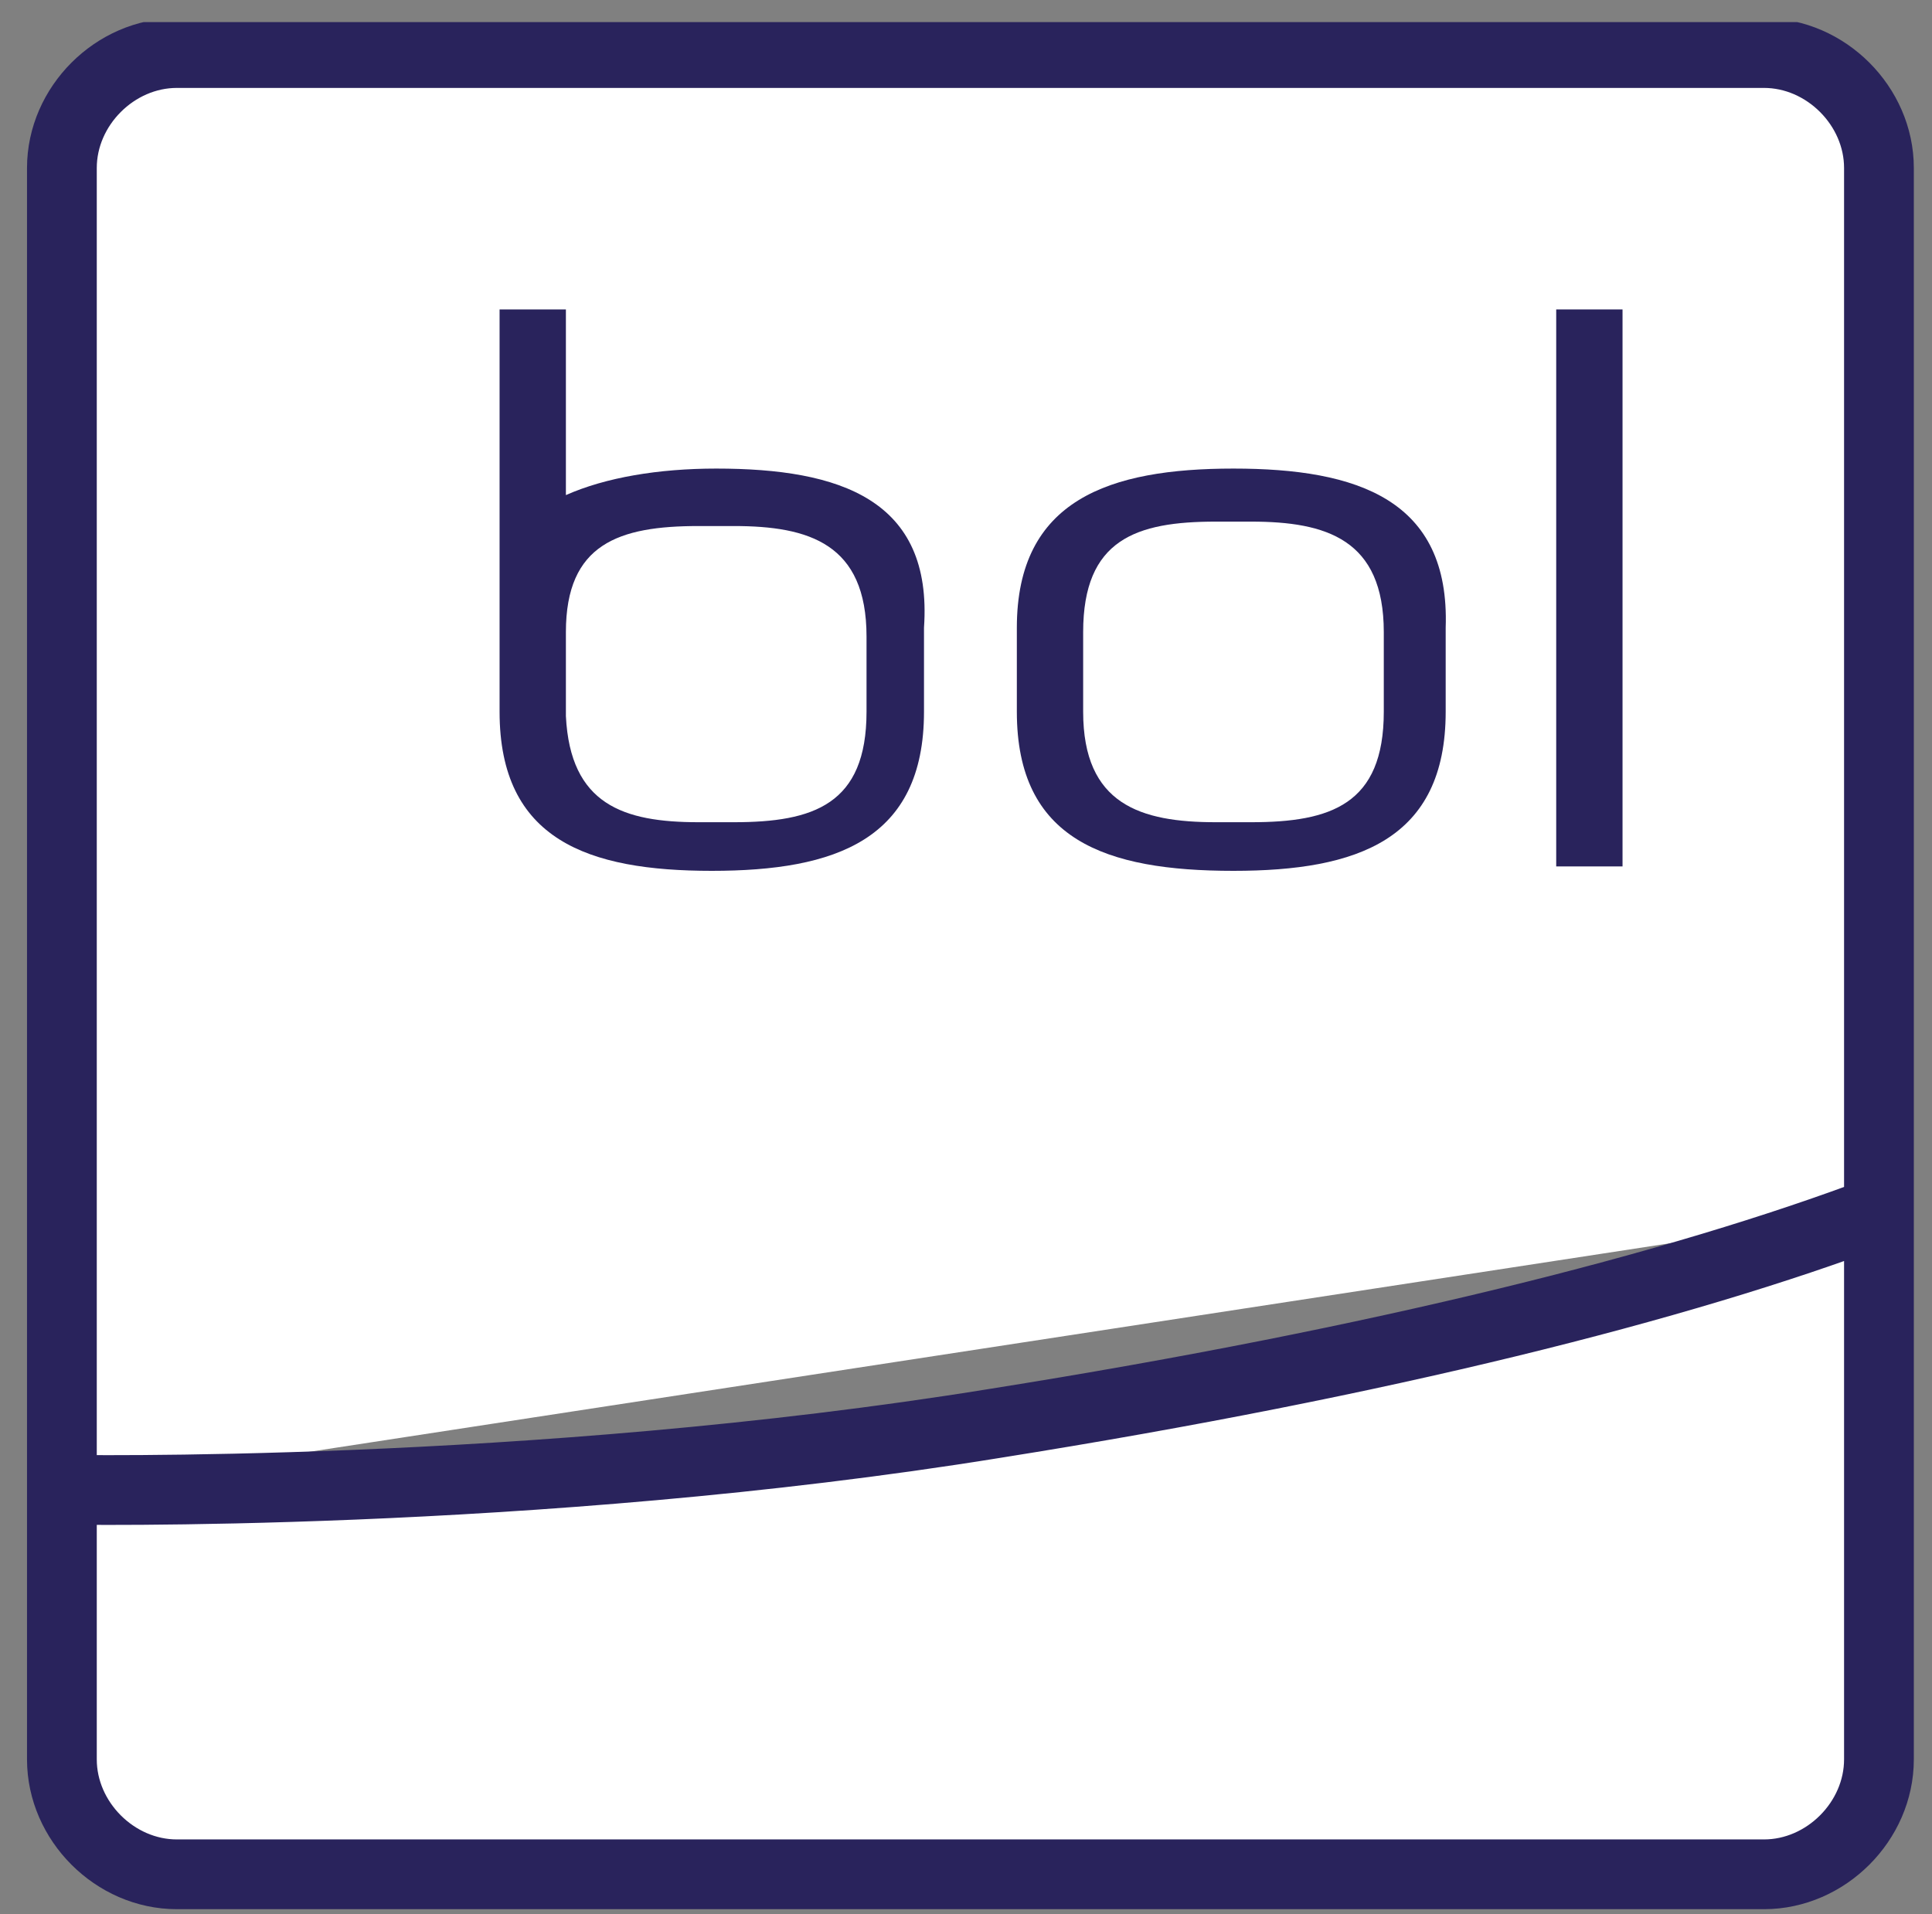 <?xml version="1.0" encoding="utf-8"?>
<!-- Generator: Adobe Illustrator 23.0.2, SVG Export Plug-In . SVG Version: 6.00 Build 0)  -->
<svg version="1.1" id="Laag_1" xmlns="http://www.w3.org/2000/svg" xmlns:xlink="http://www.w3.org/1999/xlink" x="0px" y="0px"
	 viewBox="0 0 43.7 43.3" style="enable-background:new 0 0 43.7 43.3;" xml:space="preserve">
<rect x="0" y="0" width="43.7" height="43.3" fill="#808080" stroke="none"/>
<style type="text/css">
	
		.st0{clip-path:url(#SVGID_2_);fill:#FFFFFF;stroke:#29235C;stroke-width:1.578;stroke-linecap:round;stroke-linejoin:round;stroke-miterlimit:10;}
	.st1{clip-path:url(#SVGID_4_);fill:#29235C;}
	.st2{fill:#29235C;}
	.st3{clip-path:url(#SVGID_6_);fill:#29235C;}
</style>
<g>
	<defs>
		<rect id="SVGID_1_" x="0.6" y="0.5" width="42.7" height="42.7"/>
	</defs>
	<clipPath id="SVGID_2_">
		<use xlink:href="#SVGID_1_"  style="overflow:visible;"/>
	</clipPath>
	<path class="st0" d="M1.4,33.7c0,0,10.6,0.2,21.1-1.5c8.8-1.4,15.5-3.1,20-4.8 M42.5,39.8c0,1.4-1.2,2.6-2.6,2.6H4
		c-1.4,0-2.6-1.2-2.6-2.6v-36c0-1.4,1.2-2.6,2.6-2.6h35.9c1.4,0,2.6,1.2,2.6,2.6V39.8z"/>
</g>
<g>
	<g>
		<defs>
			<rect id="SVGID_3_" x="0.6" y="0.5" width="42.7" height="42.7"/>
		</defs>
		<clipPath id="SVGID_4_">
			<use xlink:href="#SVGID_3_"  style="overflow:visible;"/>
		</clipPath>
		<path class="st1" d="M19.6,16.1c0,2.1-1.2,2.5-3,2.5h-0.8c-1.7,0-2.9-0.4-3-2.4v-1.9c0-2,1.2-2.4,3-2.4h0.8c1.7,0,3,0.4,3,2.5
			V16.1z M16.2,10.6c-1.3,0-2.5,0.2-3.4,0.6V7h-1.5v7.2v1.3v0.6c0,2.9,2,3.6,4.8,3.6s4.8-0.7,4.8-3.6v-1.9
			C21.1,11.3,19,10.6,16.2,10.6"/>
	</g>
</g>
<rect x="35.2" y="7" class="st2" width="1.5" height="12.6"/>
<g>
	<defs>
		<rect id="SVGID_5_" x="0.6" y="0.5" width="42.7" height="42.7"/>
	</defs>
	<clipPath id="SVGID_6_">
		<use xlink:href="#SVGID_5_"  style="overflow:visible;"/>
	</clipPath>
	<path class="st3" d="M31.3,16.1c0,2.1-1.2,2.5-3,2.5h-0.8c-1.7,0-3-0.4-3-2.5v-1.8c0-2.1,1.2-2.5,3-2.5h0.8c1.7,0,3,0.4,3,2.5V16.1
		z M27.9,10.6c-2.8,0-4.9,0.7-4.9,3.6v1.9c0,2.9,2,3.6,4.9,3.6c2.8,0,4.8-0.7,4.8-3.6v-1.9C32.8,11.3,30.7,10.6,27.9,10.6"/>
</g>
</svg>
